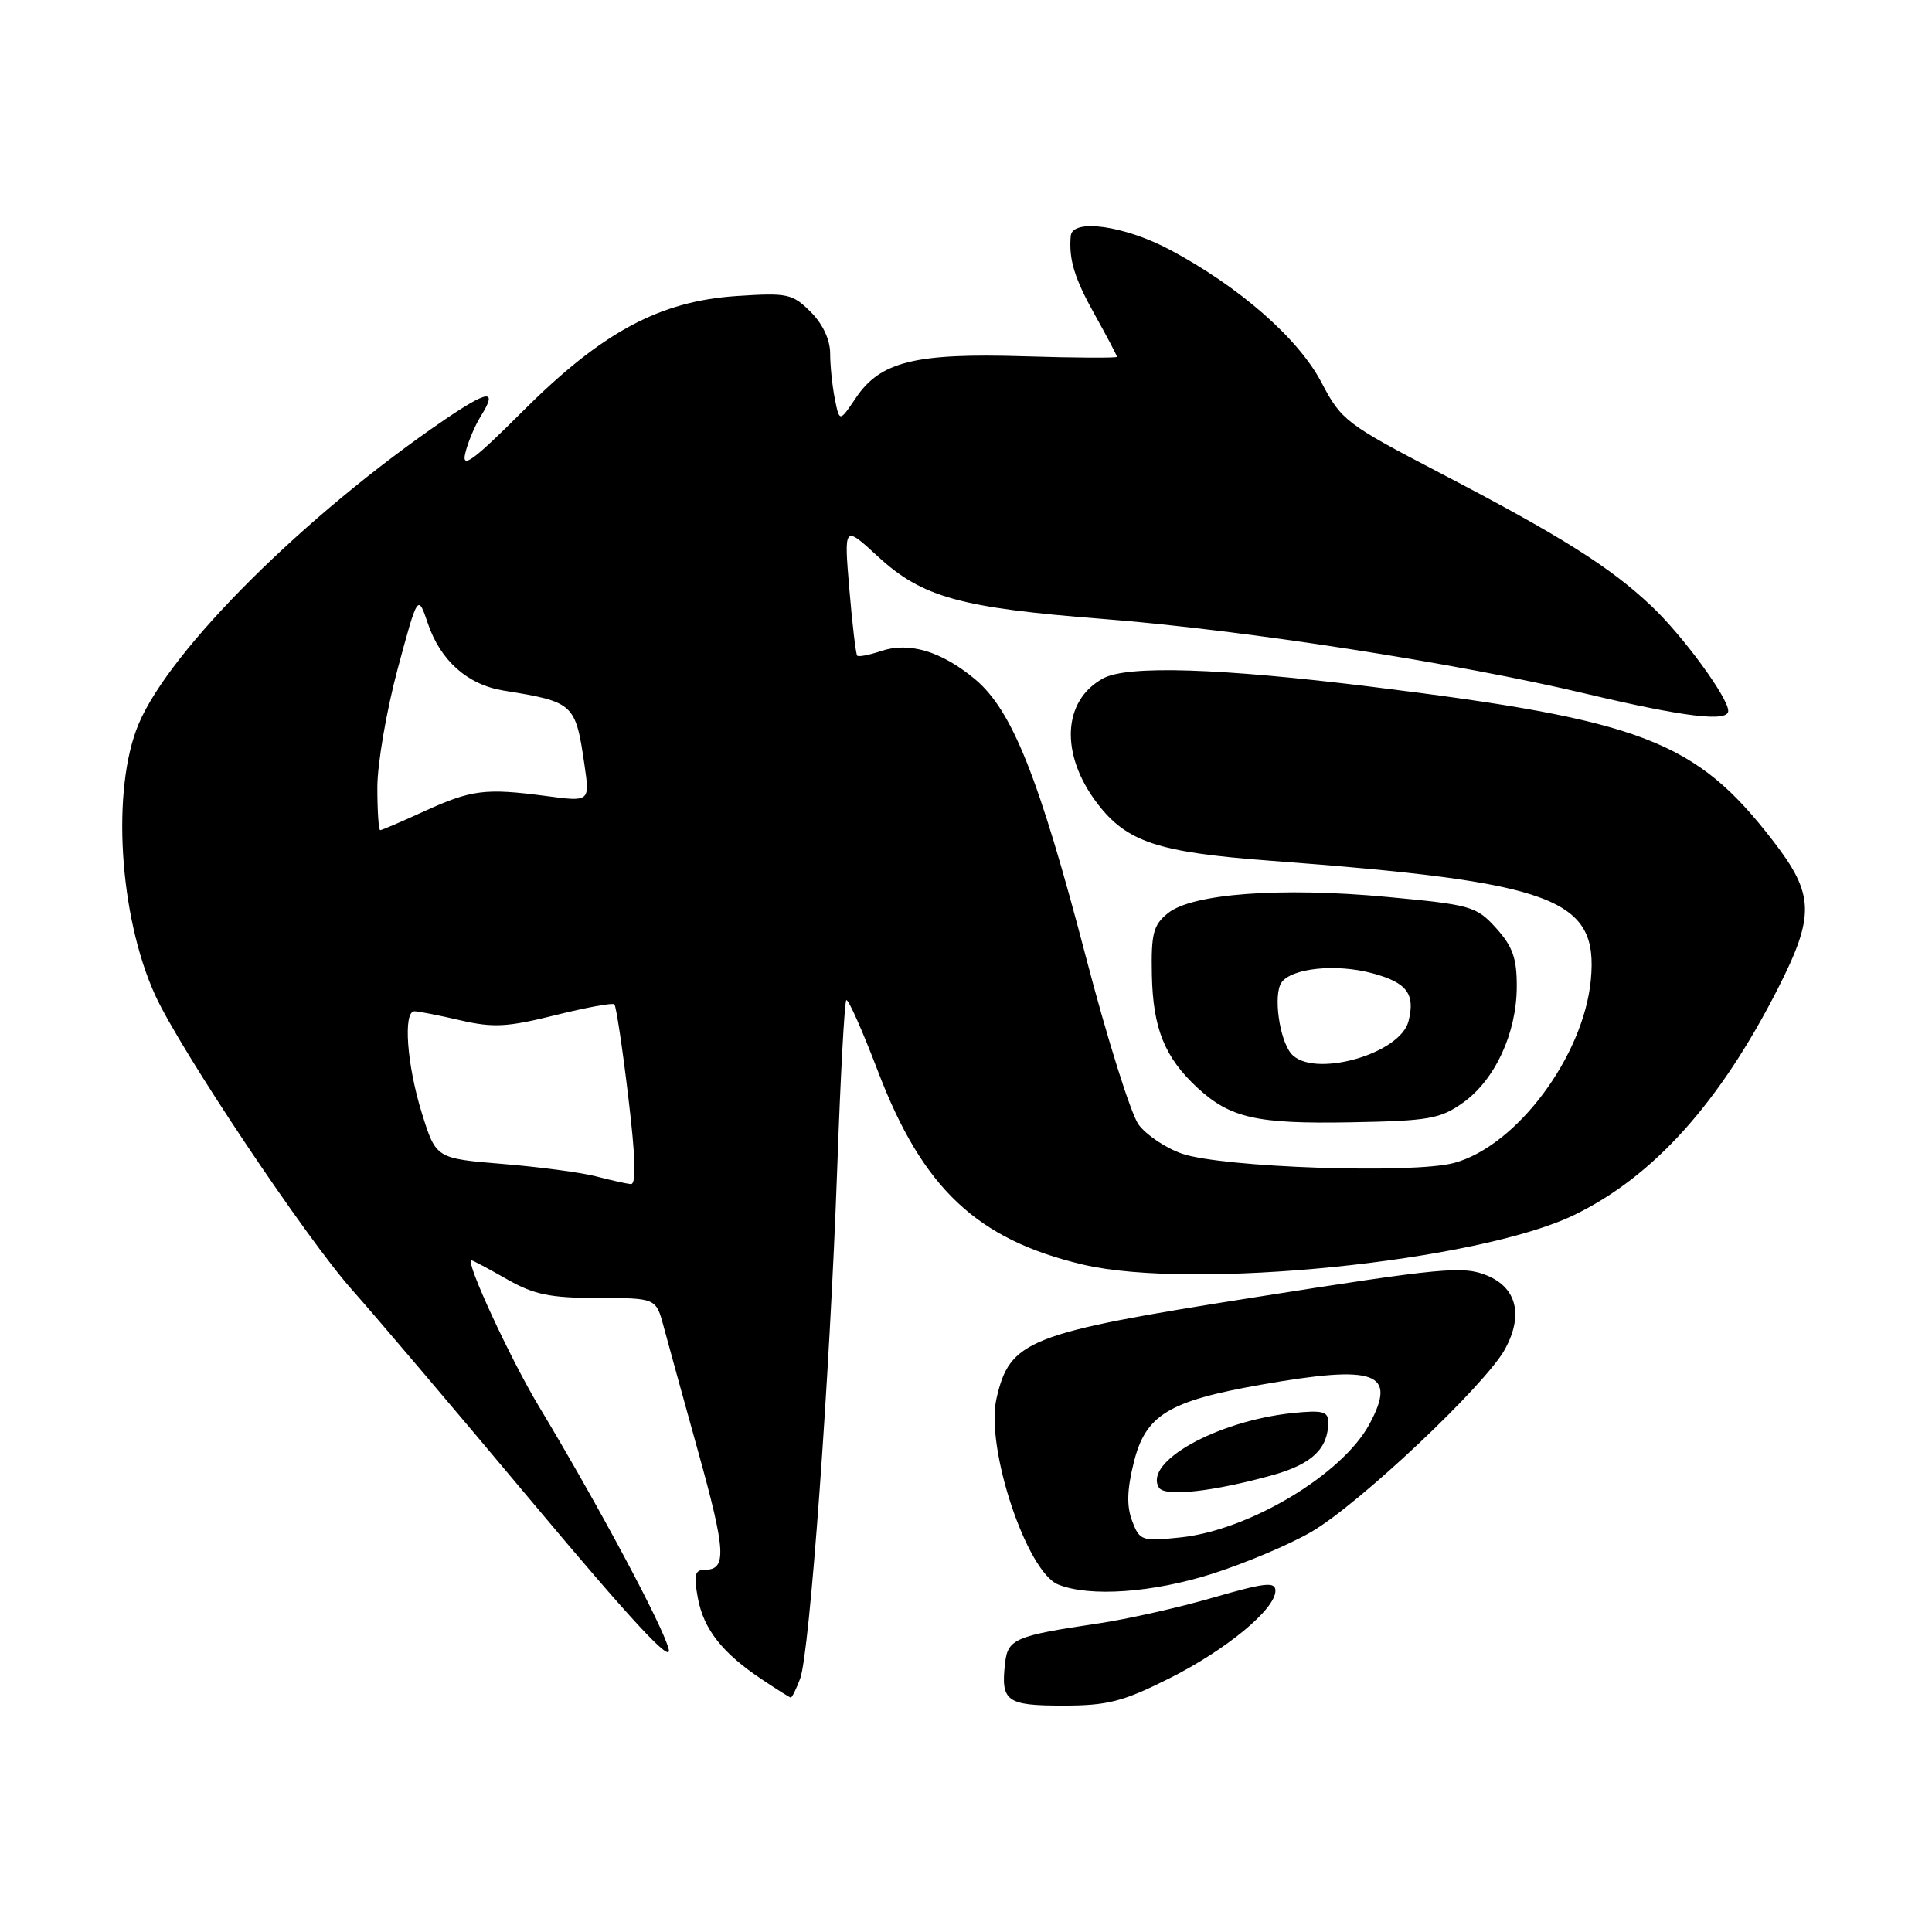 <?xml version="1.0" encoding="UTF-8" standalone="no"?>
<!DOCTYPE svg PUBLIC "-//W3C//DTD SVG 1.1//EN" "http://www.w3.org/Graphics/SVG/1.1/DTD/svg11.dtd" >
<svg xmlns="http://www.w3.org/2000/svg" xmlns:xlink="http://www.w3.org/1999/xlink" version="1.1" viewBox="0 0 256 256">
 <g >
 <path fill="currentColor"
d=" M 154.87 222.43 C 162.45 218.64 169.00 213.24 169.00 210.78 C 169.00 209.55 167.63 209.70 160.75 211.69 C 156.21 213.01 149.35 214.55 145.50 215.12 C 134.55 216.74 133.54 217.17 133.18 220.35 C 132.59 225.44 133.35 226.00 140.83 226.00 C 146.74 226.00 148.75 225.49 154.87 222.43 Z  M 106.02 222.44 C 107.29 219.11 109.95 182.42 110.94 154.73 C 111.36 142.75 111.90 132.76 112.14 132.53 C 112.38 132.29 114.27 136.54 116.34 141.97 C 122.26 157.48 129.45 164.25 143.52 167.57 C 158.07 170.99 195.84 167.17 208.61 160.98 C 219.09 155.89 227.85 146.16 235.57 131.01 C 240.50 121.32 240.42 118.52 234.97 111.46 C 224.69 98.13 217.69 95.44 181.74 91.00 C 161.64 88.52 149.38 88.13 146.17 89.89 C 140.77 92.83 140.44 99.96 145.40 106.46 C 149.30 111.56 153.39 112.93 168.19 114.04 C 206.11 116.88 211.83 119.01 210.79 129.87 C 209.81 139.99 200.96 151.84 192.69 154.09 C 187.26 155.57 161.91 154.71 156.60 152.86 C 154.45 152.11 151.87 150.38 150.86 149.00 C 149.86 147.62 146.74 137.72 143.94 127.00 C 137.64 102.92 134.10 94.06 129.15 89.96 C 124.69 86.27 120.43 85.01 116.70 86.28 C 115.16 86.80 113.75 87.07 113.58 86.87 C 113.40 86.66 112.93 82.69 112.54 78.04 C 111.83 69.59 111.83 69.59 116.32 73.73 C 122.19 79.14 127.22 80.54 146.12 82.01 C 164.79 83.47 192.97 87.83 210.31 91.96 C 223.14 95.00 229.00 95.71 229.00 94.20 C 229.00 92.46 223.02 84.28 218.87 80.35 C 213.37 75.13 206.87 71.04 190.67 62.60 C 178.39 56.20 177.72 55.68 175.12 50.71 C 172.06 44.86 164.24 38.01 155.03 33.10 C 149.02 29.90 142.10 28.92 141.88 31.25 C 141.60 34.36 142.36 36.87 145.08 41.73 C 146.69 44.61 148.00 47.11 148.00 47.28 C 148.00 47.45 142.49 47.42 135.75 47.21 C 121.27 46.76 116.65 47.90 113.41 52.72 C 111.24 55.94 111.24 55.94 110.62 52.85 C 110.28 51.14 110.00 48.44 110.00 46.83 C 110.00 45.02 109.02 42.92 107.42 41.33 C 105.01 38.92 104.35 38.78 97.67 39.22 C 87.41 39.89 79.77 44.00 69.27 54.49 C 62.70 61.05 61.16 62.18 61.64 60.10 C 61.97 58.67 62.90 56.45 63.70 55.16 C 65.97 51.53 64.74 51.65 58.89 55.63 C 40.48 68.19 22.55 86.01 18.37 95.93 C 14.75 104.52 15.77 121.34 20.55 131.84 C 23.83 139.06 40.62 164.18 46.73 171.00 C 49.43 174.03 60.13 186.62 70.49 199.00 C 83.79 214.88 89.12 220.62 88.60 218.50 C 87.85 215.46 79.29 199.46 71.40 186.34 C 67.60 180.03 61.58 167.00 62.47 167.00 C 62.65 167.00 64.75 168.12 67.15 169.49 C 70.74 171.54 72.84 171.98 79.21 171.99 C 86.92 172.00 86.92 172.00 87.93 175.75 C 88.48 177.81 90.55 185.30 92.52 192.39 C 96.18 205.54 96.32 208.00 93.42 208.00 C 92.07 208.00 91.90 208.66 92.47 211.75 C 93.24 215.90 95.73 219.06 101.00 222.56 C 102.92 223.84 104.62 224.91 104.77 224.94 C 104.93 224.97 105.49 223.85 106.02 222.44 Z  M 160.70 208.51 C 164.99 207.14 170.84 204.67 173.71 203.01 C 180.04 199.36 196.91 183.44 199.45 178.72 C 201.86 174.25 200.97 170.64 197.06 169.02 C 193.88 167.71 191.27 167.95 166.00 171.94 C 136.15 176.65 133.79 177.58 132.03 185.36 C 130.57 191.85 136.04 208.28 140.22 209.96 C 144.40 211.64 152.75 211.05 160.70 208.51 Z  M 193.87 146.10 C 198.09 143.09 200.95 136.92 200.98 130.77 C 201.00 126.99 200.44 125.42 198.25 122.99 C 195.63 120.09 194.95 119.89 183.82 118.85 C 169.75 117.53 157.96 118.40 154.76 121.00 C 152.81 122.57 152.52 123.70 152.63 129.23 C 152.78 136.28 154.33 140.12 158.66 144.13 C 163.02 148.15 166.51 148.94 179.00 148.71 C 189.35 148.52 190.84 148.26 193.87 146.10 Z  M 79.00 155.88 C 77.08 155.37 71.51 154.63 66.63 154.23 C 57.77 153.50 57.77 153.50 55.90 147.50 C 53.91 141.11 53.39 134.00 54.92 134.00 C 55.43 134.00 58.16 134.53 60.98 135.19 C 65.36 136.20 67.22 136.10 73.56 134.52 C 77.65 133.50 81.19 132.85 81.41 133.08 C 81.64 133.31 82.47 138.79 83.24 145.25 C 84.22 153.41 84.33 156.97 83.58 156.90 C 82.98 156.84 80.92 156.38 79.00 155.88 Z  M 50.00 104.33 C 50.00 101.22 51.21 94.17 52.68 88.68 C 55.37 78.70 55.37 78.70 56.69 82.60 C 58.36 87.55 61.97 90.74 66.75 91.51 C 76.06 93.01 76.26 93.20 77.45 101.38 C 78.16 106.25 78.16 106.25 72.33 105.47 C 64.30 104.41 62.47 104.64 56.21 107.50 C 53.21 108.88 50.59 110.00 50.38 110.00 C 50.17 110.00 50.00 107.45 50.00 104.33 Z  M 150.02 201.54 C 149.27 199.58 149.33 197.39 150.24 193.75 C 151.80 187.49 154.83 185.64 167.10 183.48 C 182.34 180.80 185.16 181.83 181.46 188.70 C 177.87 195.38 165.50 202.78 156.39 203.72 C 151.29 204.25 151.01 204.16 150.02 201.54 Z  M 168.73 195.43 C 173.86 193.98 176.00 191.93 176.00 188.44 C 176.00 187.02 175.24 186.83 171.25 187.24 C 161.21 188.30 151.48 193.73 153.57 197.12 C 154.34 198.37 160.86 197.64 168.73 195.43 Z  M 171.07 139.59 C 169.51 137.71 168.71 131.82 169.79 130.21 C 171.10 128.28 177.03 127.66 181.84 128.96 C 186.42 130.19 187.55 131.68 186.64 135.30 C 185.53 139.73 173.86 142.94 171.07 139.59 Z "/>
</g>
</svg>